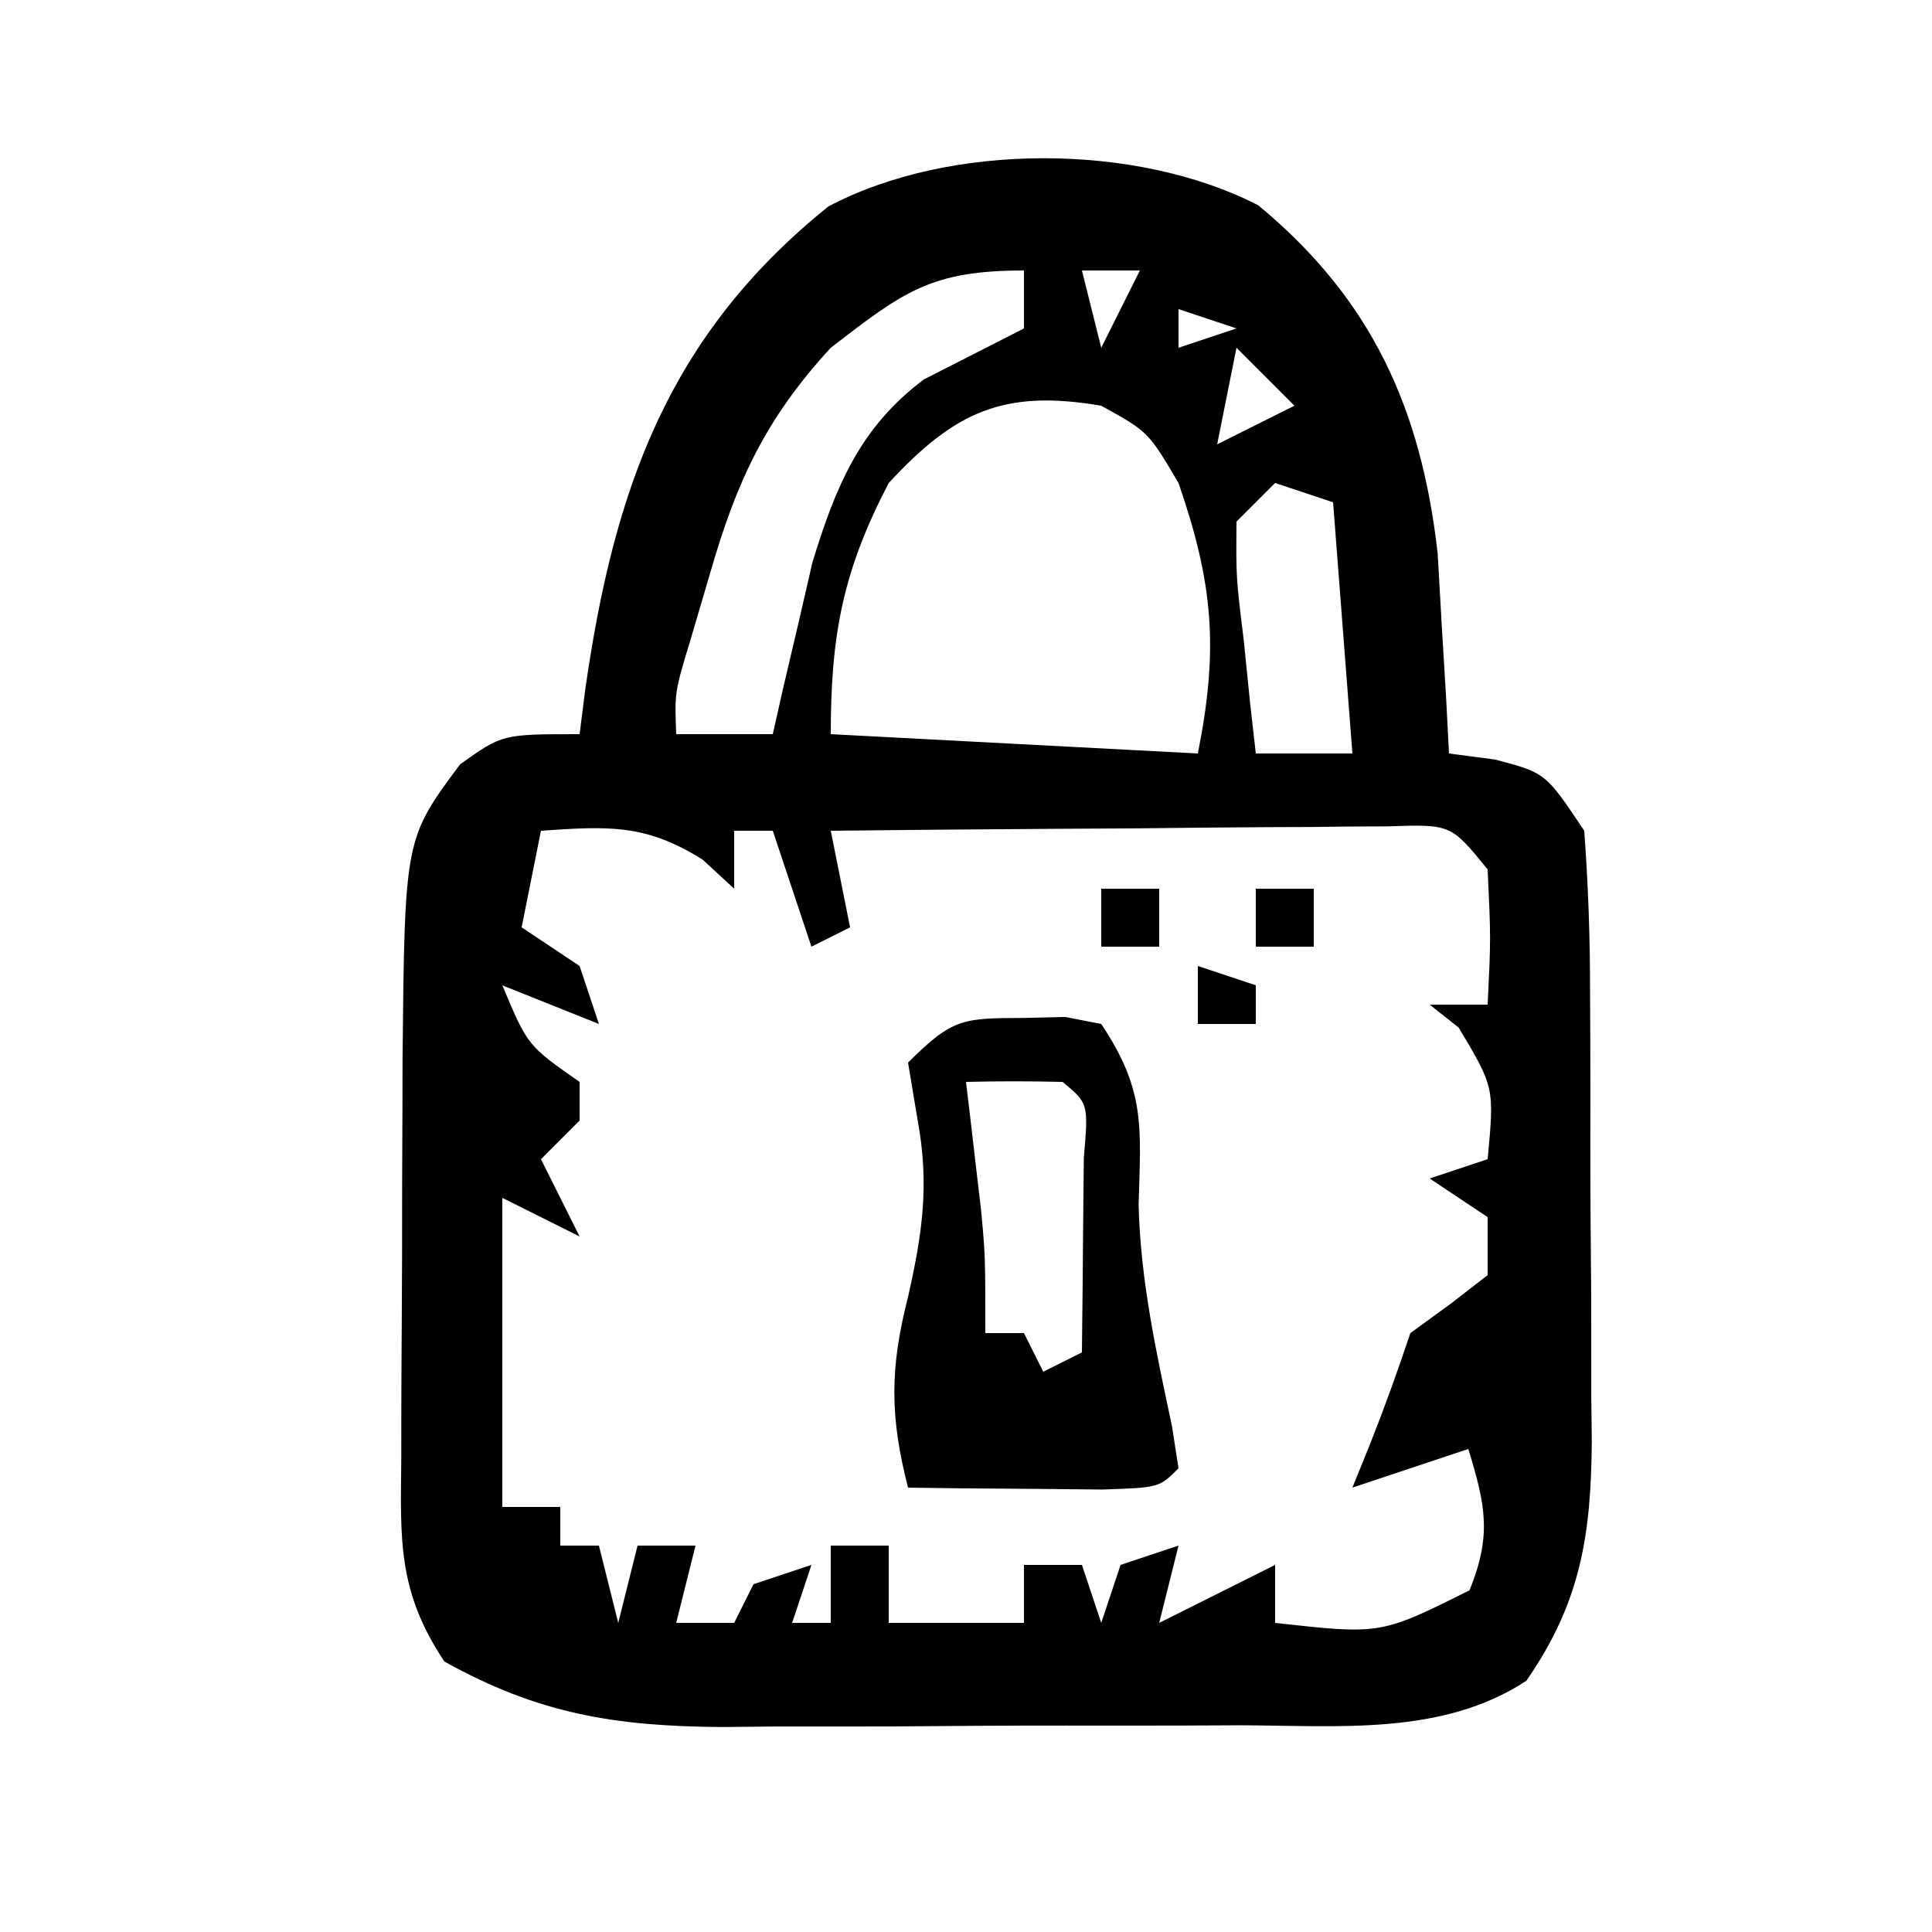 <?xml version="1.0" encoding="UTF-8"?>
<svg version="1.1" xmlns="http://www.w3.org/2000/svg" width="100" height="100">
<path d="M0 0 C5.874 4.852 8.439 10.53 9.289 18.023 C9.393 19.868 9.393 19.868 9.5 21.75 C9.575 22.995 9.65 24.24 9.727 25.523 C9.776 26.464 9.825 27.405 9.875 28.375 C10.659 28.478 11.443 28.581 12.25 28.688 C14.875 29.375 14.875 29.375 16.875 32.375 C17.083 35.207 17.179 37.937 17.176 40.77 C17.18 41.595 17.184 42.419 17.189 43.269 C17.195 45.015 17.195 46.761 17.191 48.507 C17.188 51.167 17.211 53.826 17.236 56.486 C17.239 58.185 17.239 59.883 17.238 61.582 C17.247 62.373 17.257 63.164 17.266 63.978 C17.226 68.797 16.712 72.293 13.875 76.375 C9.489 79.248 4.078 78.681 -0.992 78.676 C-1.945 78.68 -2.898 78.684 -3.88 78.689 C-5.892 78.694 -7.904 78.695 -9.917 78.691 C-12.982 78.688 -16.047 78.711 -19.113 78.736 C-21.073 78.739 -23.033 78.739 -24.992 78.738 C-26.358 78.752 -26.358 78.752 -27.752 78.766 C-33.296 78.726 -37.248 78.089 -42.125 75.375 C-44.546 71.743 -44.398 69.084 -44.355 64.891 C-44.355 63.79 -44.355 63.79 -44.354 62.667 C-44.351 61.114 -44.343 59.56 -44.331 58.007 C-44.313 55.648 -44.31 53.289 -44.311 50.93 C-44.306 49.417 -44.3 47.904 -44.293 46.391 C-44.292 45.692 -44.291 44.994 -44.29 44.275 C-44.18 32.794 -44.18 32.794 -41.312 28.938 C-39.125 27.375 -39.125 27.375 -35.125 27.375 C-35.027 26.602 -34.929 25.828 -34.828 25.031 C-33.351 14.742 -30.566 6.751 -22.25 0.062 C-15.976 -3.264 -6.308 -3.249 0 0 Z M-22.125 7.375 C-25.498 11.044 -27.003 14.289 -28.375 19.062 C-28.71 20.201 -29.045 21.339 -29.391 22.512 C-30.208 25.205 -30.208 25.205 -30.125 27.375 C-28.475 27.375 -26.825 27.375 -25.125 27.375 C-24.943 26.567 -24.761 25.759 -24.574 24.926 C-24.323 23.857 -24.071 22.789 -23.812 21.688 C-23.569 20.632 -23.325 19.576 -23.074 18.488 C-21.886 14.591 -20.623 11.495 -17.301 9.012 C-15.576 8.133 -13.85 7.254 -12.125 6.375 C-12.125 5.385 -12.125 4.395 -12.125 3.375 C-16.949 3.375 -18.36 4.472 -22.125 7.375 Z M-9.125 3.375 C-8.795 4.695 -8.465 6.015 -8.125 7.375 C-7.465 6.055 -6.805 4.735 -6.125 3.375 C-7.115 3.375 -8.105 3.375 -9.125 3.375 Z M-4.125 5.375 C-4.125 6.035 -4.125 6.695 -4.125 7.375 C-3.135 7.045 -2.145 6.715 -1.125 6.375 C-2.115 6.045 -3.105 5.715 -4.125 5.375 Z M-5.125 7.375 C-4.125 9.375 -4.125 9.375 -4.125 9.375 Z M-1.125 7.375 C-1.455 9.025 -1.785 10.675 -2.125 12.375 C-0.805 11.715 0.515 11.055 1.875 10.375 C0.885 9.385 -0.105 8.395 -1.125 7.375 Z M-19.125 14.375 C-21.485 18.897 -22.125 22.206 -22.125 27.375 C-15.855 27.705 -9.585 28.035 -3.125 28.375 C-2.034 22.92 -2.339 19.549 -4.125 14.375 C-5.69 11.723 -5.69 11.723 -8.125 10.375 C-13.166 9.517 -15.689 10.661 -19.125 14.375 Z M0.875 14.375 C0.215 15.035 -0.445 15.695 -1.125 16.375 C-1.147 19.282 -1.147 19.282 -0.75 22.5 C-0.639 23.596 -0.528 24.691 -0.414 25.82 C-0.319 26.663 -0.223 27.506 -0.125 28.375 C1.525 28.375 3.175 28.375 4.875 28.375 C4.545 24.085 4.215 19.795 3.875 15.375 C2.885 15.045 1.895 14.715 0.875 14.375 Z M-37.125 32.375 C-37.455 34.025 -37.785 35.675 -38.125 37.375 C-36.64 38.365 -36.64 38.365 -35.125 39.375 C-34.795 40.365 -34.465 41.355 -34.125 42.375 C-36.6 41.385 -36.6 41.385 -39.125 40.375 C-37.816 43.497 -37.816 43.497 -35.125 45.375 C-35.125 46.035 -35.125 46.695 -35.125 47.375 C-35.785 48.035 -36.445 48.695 -37.125 49.375 C-36.465 50.695 -35.805 52.015 -35.125 53.375 C-36.445 52.715 -37.765 52.055 -39.125 51.375 C-39.125 56.655 -39.125 61.935 -39.125 67.375 C-38.135 67.375 -37.145 67.375 -36.125 67.375 C-36.125 68.035 -36.125 68.695 -36.125 69.375 C-35.465 69.375 -34.805 69.375 -34.125 69.375 C-33.795 70.695 -33.465 72.015 -33.125 73.375 C-32.795 72.055 -32.465 70.735 -32.125 69.375 C-31.135 69.375 -30.145 69.375 -29.125 69.375 C-29.455 70.695 -29.785 72.015 -30.125 73.375 C-29.135 73.375 -28.145 73.375 -27.125 73.375 C-26.795 72.715 -26.465 72.055 -26.125 71.375 C-24.64 70.88 -24.64 70.88 -23.125 70.375 C-23.455 71.365 -23.785 72.355 -24.125 73.375 C-23.465 73.375 -22.805 73.375 -22.125 73.375 C-22.125 72.055 -22.125 70.735 -22.125 69.375 C-21.135 69.375 -20.145 69.375 -19.125 69.375 C-19.125 70.695 -19.125 72.015 -19.125 73.375 C-16.815 73.375 -14.505 73.375 -12.125 73.375 C-12.125 72.385 -12.125 71.395 -12.125 70.375 C-11.135 70.375 -10.145 70.375 -9.125 70.375 C-8.795 71.365 -8.465 72.355 -8.125 73.375 C-7.795 72.385 -7.465 71.395 -7.125 70.375 C-6.135 70.045 -5.145 69.715 -4.125 69.375 C-4.455 70.695 -4.785 72.015 -5.125 73.375 C-4.506 73.066 -3.888 72.756 -3.25 72.438 C-1.875 71.75 -0.5 71.062 0.875 70.375 C0.875 71.365 0.875 72.355 0.875 73.375 C6.336 73.986 6.336 73.986 10.938 71.688 C12.097 68.828 11.764 67.285 10.875 64.375 C8.895 65.035 6.915 65.695 4.875 66.375 C5.184 65.612 5.494 64.849 5.812 64.062 C6.554 62.187 7.237 60.288 7.875 58.375 C8.556 57.88 9.236 57.385 9.938 56.875 C10.577 56.38 11.216 55.885 11.875 55.375 C11.875 54.385 11.875 53.395 11.875 52.375 C10.885 51.715 9.895 51.055 8.875 50.375 C9.865 50.045 10.855 49.715 11.875 49.375 C12.224 45.658 12.224 45.658 10.375 42.562 C9.88 42.171 9.385 41.779 8.875 41.375 C9.865 41.375 10.855 41.375 11.875 41.375 C12.042 37.958 12.042 37.958 11.875 34.375 C9.971 32.035 9.971 32.035 6.71 32.148 C5.367 32.148 4.023 32.16 2.68 32.18 C1.619 32.184 1.619 32.184 0.536 32.188 C-1.726 32.199 -3.988 32.225 -6.25 32.25 C-7.783 32.26 -9.315 32.269 -10.848 32.277 C-14.607 32.299 -18.366 32.334 -22.125 32.375 C-21.795 34.025 -21.465 35.675 -21.125 37.375 C-22.115 37.87 -22.115 37.87 -23.125 38.375 C-23.785 36.395 -24.445 34.415 -25.125 32.375 C-25.785 32.375 -26.445 32.375 -27.125 32.375 C-27.125 33.365 -27.125 34.355 -27.125 35.375 C-27.661 34.88 -28.198 34.385 -28.75 33.875 C-31.719 32 -33.678 32.14 -37.125 32.375 Z " fill="#000000" transform="translate(65.125,10.625)"/>
<path d="M0 0 C0.701 -0.017 1.403 -0.034 2.125 -0.051 C2.744 0.069 3.362 0.189 4 0.312 C6.307 3.773 6.046 5.65 5.934 9.688 C6.032 13.596 6.849 17.309 7.66 21.125 C7.772 21.847 7.884 22.569 8 23.312 C7 24.312 7 24.312 4.059 24.41 C2.864 24.399 1.669 24.387 0.438 24.375 C-1.359 24.361 -1.359 24.361 -3.191 24.348 C-4.118 24.336 -5.045 24.324 -6 24.312 C-6.948 20.614 -6.942 18.123 -6 14.438 C-5.257 11.16 -4.89 8.624 -5.5 5.312 C-5.665 4.322 -5.83 3.333 -6 2.312 C-3.675 -0.013 -3.153 0.017 0 0 Z M-3 3.312 C-2.928 3.916 -2.856 4.519 -2.781 5.141 C-2.688 5.94 -2.596 6.739 -2.5 7.562 C-2.407 8.351 -2.314 9.14 -2.219 9.953 C-2 12.312 -2 12.312 -2 16.312 C-1.34 16.312 -0.68 16.312 0 16.312 C0.33 16.973 0.66 17.633 1 18.312 C1.66 17.983 2.32 17.652 3 17.312 C3.027 15.167 3.046 13.021 3.062 10.875 C3.074 9.68 3.086 8.485 3.098 7.254 C3.339 4.424 3.339 4.424 2 3.312 C0.334 3.272 -1.334 3.27 -3 3.312 Z M3 18.312 C4 21.312 4 21.312 4 21.312 Z " fill="#000000" transform="translate(53,52.688)"/>
<path d="M0 0 C0.99 0 1.98 0 3 0 C3 0.99 3 1.98 3 3 C2.01 3 1.02 3 0 3 C0 2.01 0 1.02 0 0 Z " fill="#000000" transform="translate(65,46)"/>
<path d="M0 0 C0.99 0 1.98 0 3 0 C3 0.99 3 1.98 3 3 C2.01 3 1.02 3 0 3 C0 2.01 0 1.02 0 0 Z " fill="#000000" transform="translate(57,46)"/>
<path d="M0 0 C0.99 0.33 1.98 0.66 3 1 C3 1.66 3 2.32 3 3 C2.01 3 1.02 3 0 3 C0 2.01 0 1.02 0 0 Z " fill="#000000" transform="translate(62,50)"/>
</svg>
